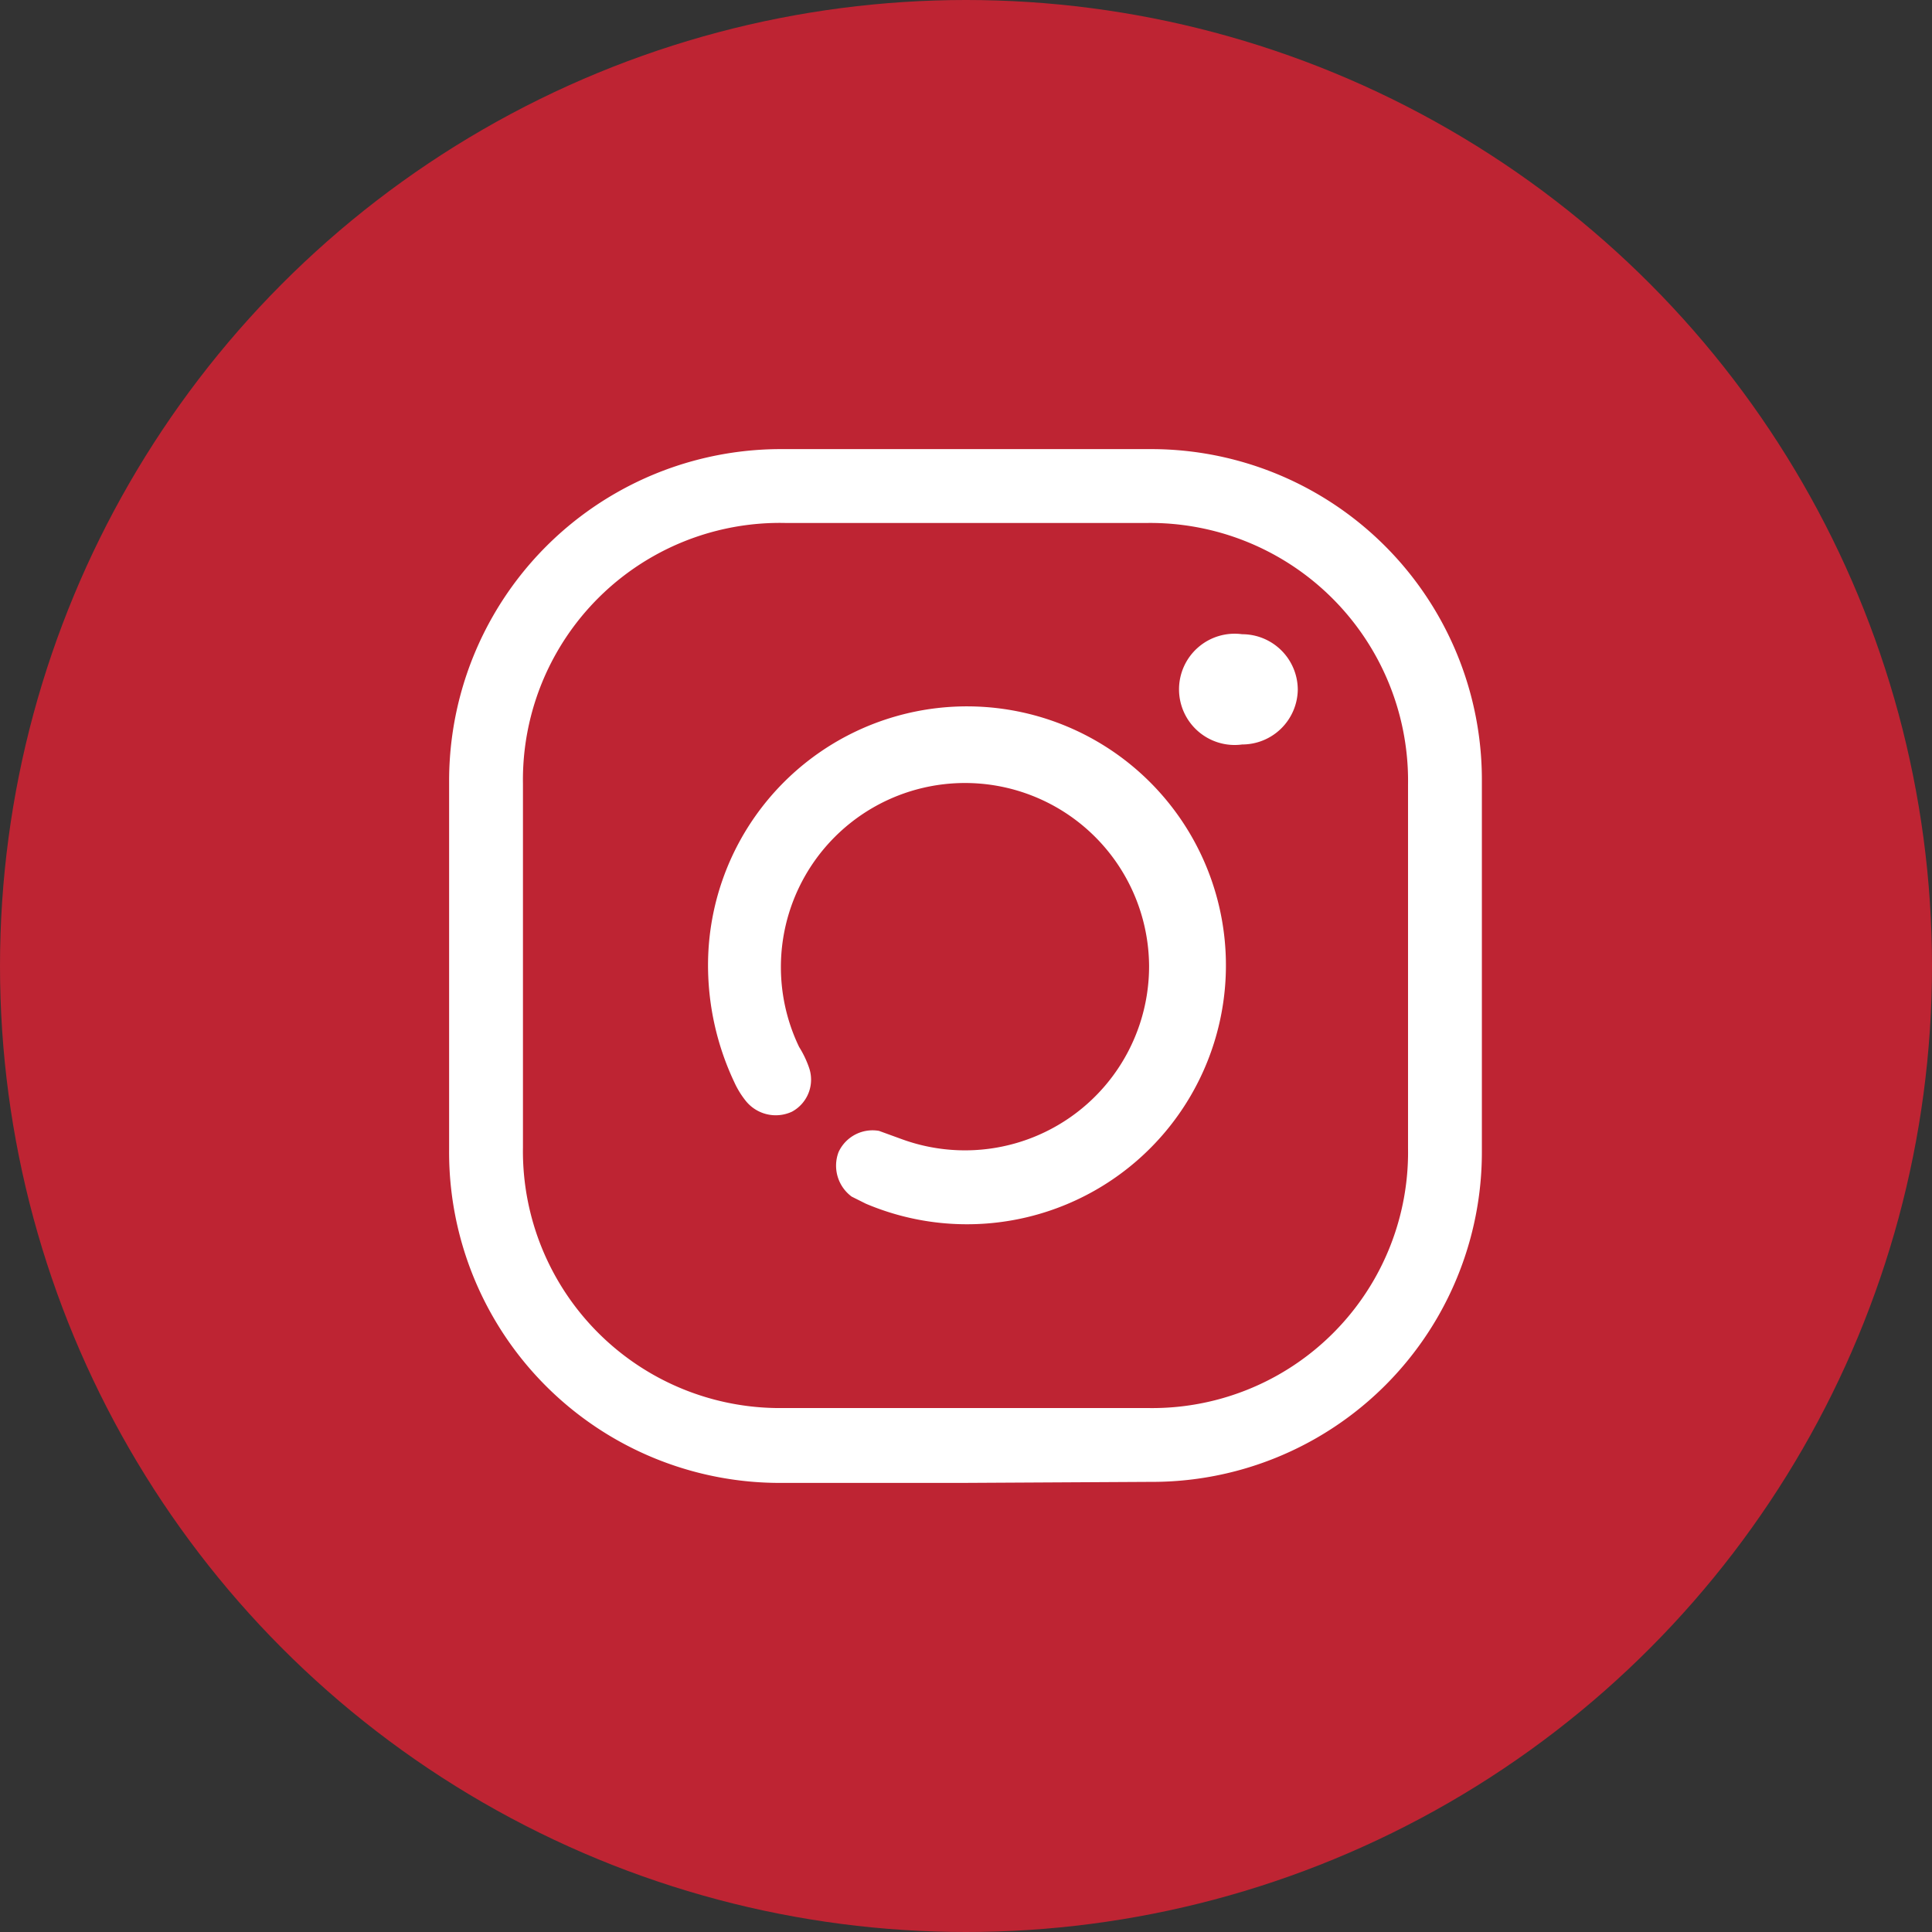 <svg xmlns="http://www.w3.org/2000/svg" viewBox="0 0 19.1 19.1"><rect x="0" y="0" width="19.1" height="19.1" fill="#333333" stroke="none"/><defs><style>.cls-1{fill:#be2433;}.cls-2{fill:#fff;}</style></defs><g id="Layer_2" data-name="Layer 2"><g id="Layer_1-2" data-name="Layer 1"><circle class="cls-1" cx="9.55" cy="9.55" r="9.55"/><path class="cls-2" d="M9.55,14.66H7.75a3.27,3.27,0,0,1-3.31-3.3V7.73a3.28,3.28,0,0,1,3.3-3.29h3.62a3.27,3.27,0,0,1,3.29,3.29c0,1.22,0,2.43,0,3.65a3.26,3.26,0,0,1-3.28,3.27ZM5.17,9.54h0v1.8a2.54,2.54,0,0,0,2.58,2.58h3.59a2.53,2.53,0,0,0,2.58-2.57c0-1.2,0-2.39,0-3.59a2.55,2.55,0,0,0-2.57-2.59H7.76A2.54,2.54,0,0,0,5.17,7.75Z"/><path class="cls-2" d="M7,9.5a2.56,2.56,0,1,1,1.56,2.4l-.14-.07a.38.38,0,0,1-.13-.44.37.37,0,0,1,.4-.21l.22.08a1.82,1.82,0,0,0,2.45-1.71,1.82,1.82,0,1,0-3.46.8,1,1,0,0,1,.1.21.36.36,0,0,1-.17.43.38.38,0,0,1-.46-.11.87.87,0,0,1-.11-.18A2.71,2.71,0,0,1,7,9.5Z"/><path class="cls-2" d="M12.83,6.82a.55.55,0,0,1-.55.54.55.55,0,1,1,0-1.09A.55.55,0,0,1,12.83,6.82Z"/></g></g></svg>